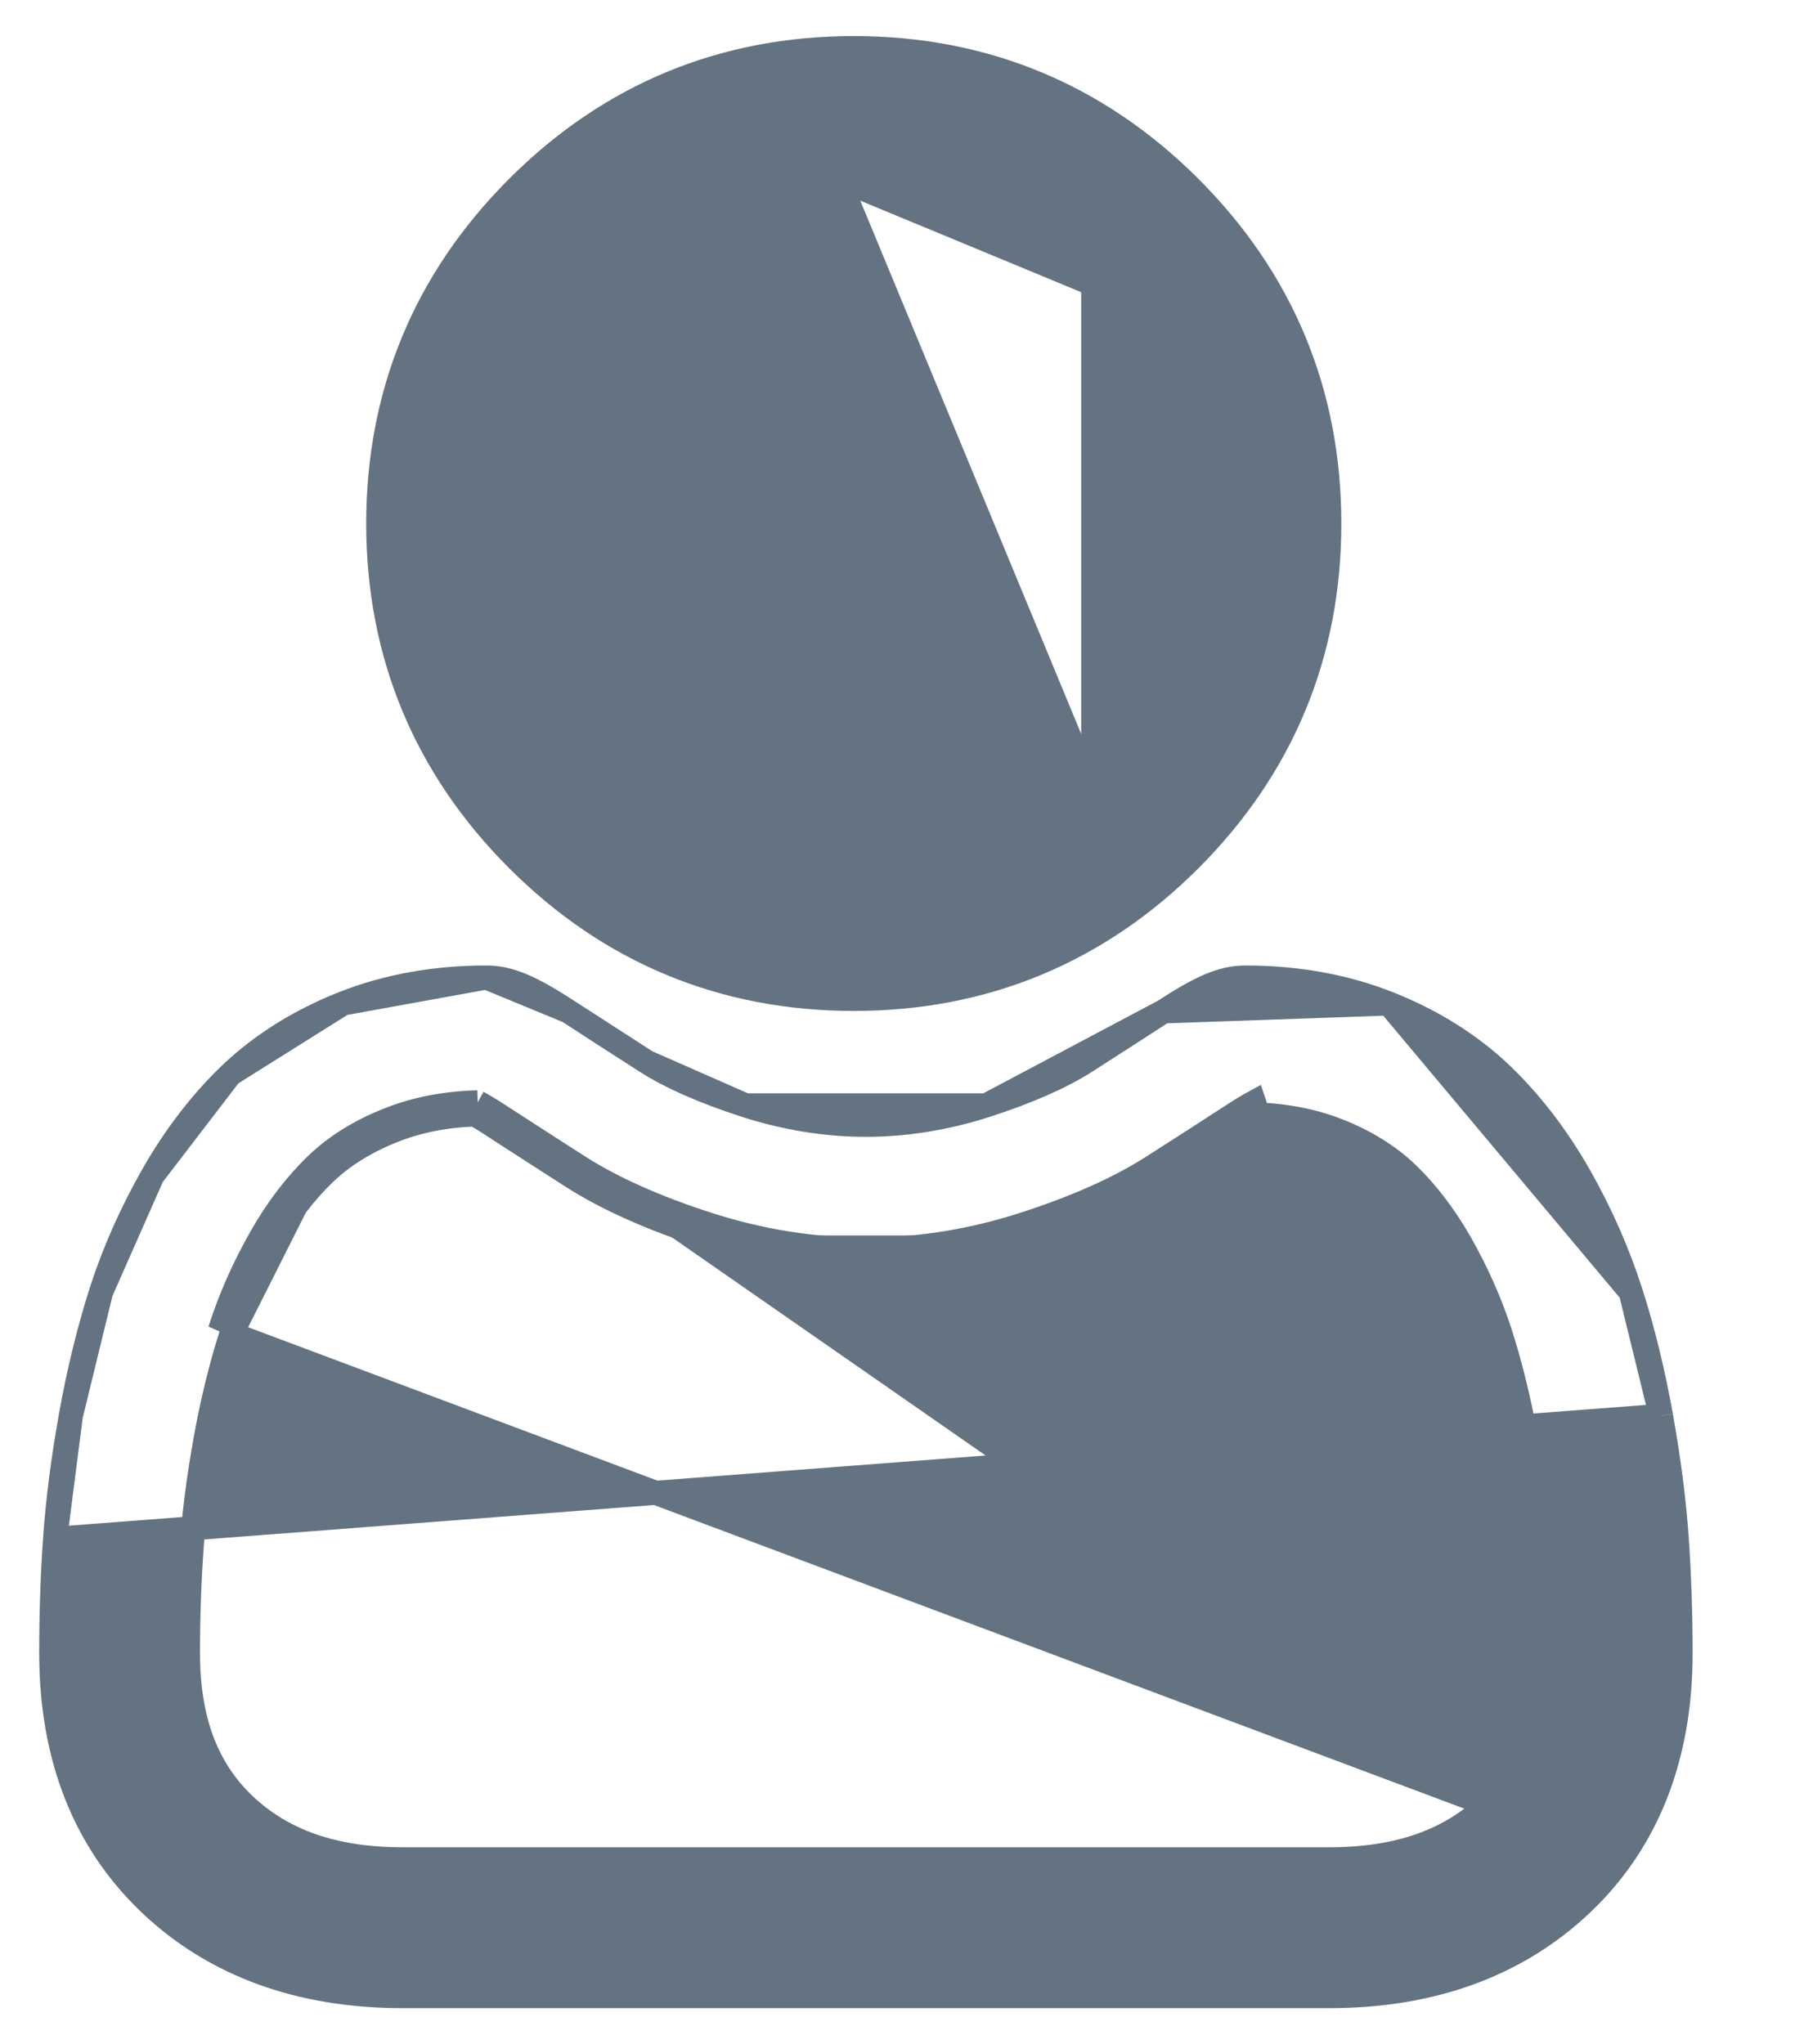 <svg width="15" height="17" viewBox="0 0 15 17" fill="none" xmlns="http://www.w3.org/2000/svg">
<path d="M7.099 1.538C6.313 1.538 5.664 1.807 5.108 2.363C4.552 2.919 4.283 3.568 4.283 4.354C4.283 5.139 4.552 5.788 5.108 6.345C5.664 6.901 6.313 7.17 7.099 7.17C7.885 7.17 8.534 6.901 9.09 6.345C9.09 6.345 9.09 6.345 9.09 6.345M7.099 1.538L9.161 2.292C9.736 2.867 10.015 3.541 10.015 4.354C10.015 5.166 9.736 5.84 9.161 6.415L9.09 6.345M7.099 1.538C7.885 1.538 8.534 1.807 9.09 2.363M7.099 1.538L9.09 2.363M9.09 6.345C9.646 5.788 9.915 5.139 9.915 4.354C9.915 3.568 9.646 2.919 9.09 2.363M9.09 6.345L9.09 2.363M9.895 7.149L9.895 7.149C10.662 6.381 11.053 5.439 11.053 4.354C11.053 3.268 10.662 2.326 9.894 1.558L9.894 1.558C9.126 0.79 8.184 0.4 7.099 0.4C6.013 0.4 5.071 0.79 4.304 1.558C3.536 2.326 3.145 3.268 3.145 4.354C3.145 5.439 3.536 6.381 4.304 7.149L4.304 7.149C5.072 7.917 6.014 8.307 7.099 8.307C8.184 8.307 9.127 7.917 9.895 7.149Z" fill="#637381" stroke="#637381" stroke-width="0.2"/>
<path d="M13.811 11.774L13.811 11.775C13.876 12.137 13.92 12.48 13.942 12.796M13.811 11.774L0.458 12.797C0.436 13.105 0.426 13.425 0.426 13.748C0.426 14.606 0.699 15.31 1.246 15.831L1.246 15.831C1.784 16.343 2.495 16.6 3.348 16.6H11.052C11.905 16.6 12.615 16.343 13.154 15.831L13.154 15.831C13.701 15.311 13.974 14.606 13.974 13.748V13.748C13.974 13.424 13.963 13.103 13.942 12.796M13.811 11.774C13.745 11.409 13.661 11.062 13.559 10.745L13.559 10.745M13.811 11.774L13.559 10.745M13.942 12.796L13.842 12.803L13.942 12.796C13.942 12.796 13.942 12.796 13.942 12.796ZM13.559 10.745C13.453 10.415 13.31 10.09 13.133 9.778C12.948 9.453 12.73 9.169 12.485 8.934C12.226 8.687 11.91 8.489 11.547 8.345L11.547 8.345M13.559 10.745L11.547 8.345M11.547 8.345C11.184 8.201 10.782 8.129 10.355 8.129C10.16 8.129 9.98 8.212 9.674 8.411L9.674 8.411M11.547 8.345L9.674 8.411M9.674 8.411C9.487 8.533 9.267 8.674 9.023 8.831C8.823 8.958 8.547 9.08 8.201 9.192L8.201 9.192M9.674 8.411L8.201 9.192M8.201 9.192C7.869 9.299 7.532 9.354 7.199 9.354C6.868 9.354 6.531 9.299 6.198 9.192L6.198 9.192M8.201 9.192L6.198 9.192M6.198 9.192C5.852 9.08 5.576 8.958 5.377 8.831M6.198 9.192L5.377 8.831M1.914 8.934L1.914 8.934C2.173 8.687 2.489 8.489 2.852 8.345L1.914 8.934ZM1.914 8.934C1.669 9.169 1.451 9.454 1.267 9.778L1.914 8.934ZM0.84 10.745L0.84 10.745C0.946 10.415 1.09 10.09 1.267 9.778L0.84 10.745ZM0.84 10.745C0.739 11.063 0.654 11.409 0.589 11.774L0.84 10.745ZM12.37 15.007L12.37 15.007C12.68 14.711 12.837 14.305 12.837 13.748C12.837 13.45 12.827 13.156 12.807 12.876L12.806 12.869H12.806C12.787 12.596 12.748 12.296 12.691 11.975C12.634 11.658 12.562 11.361 12.476 11.092C12.394 10.837 12.282 10.584 12.144 10.34L12.144 10.34C12.012 10.109 11.862 9.913 11.698 9.756C11.548 9.613 11.357 9.493 11.129 9.403C10.927 9.323 10.7 9.277 10.451 9.268C10.418 9.286 10.368 9.316 10.295 9.364C10.102 9.49 9.886 9.629 9.635 9.79L9.635 9.79C9.348 9.972 8.983 10.135 8.551 10.274M12.37 15.007L10.427 9.167C10.394 9.185 10.335 9.218 10.241 9.28C10.048 9.405 9.832 9.545 9.581 9.705C9.304 9.882 8.947 10.041 8.52 10.179C8.085 10.32 7.641 10.392 7.2 10.392C6.759 10.392 6.314 10.32 5.879 10.179C5.452 10.041 5.096 9.882 4.819 9.706C4.573 9.549 4.351 9.405 4.158 9.28C4.064 9.218 4.005 9.185 3.972 9.167M12.37 15.007C12.051 15.31 11.624 15.462 11.052 15.462H3.348C2.775 15.462 2.349 15.31 2.03 15.007C1.719 14.711 1.563 14.305 1.563 13.748C1.563 13.451 1.573 13.157 1.593 12.875L1.593 12.875C1.612 12.601 1.65 12.298 1.708 11.976L1.708 11.976C1.765 11.658 1.838 11.361 1.924 11.092L12.37 15.007ZM8.551 10.274L8.521 10.181L8.551 10.274C8.551 10.274 8.551 10.274 8.551 10.274ZM8.551 10.274C8.106 10.418 7.651 10.492 7.2 10.492C6.748 10.492 6.293 10.418 5.848 10.274M5.848 10.274C5.848 10.274 5.848 10.274 5.848 10.274L5.879 10.179L5.848 10.274ZM5.848 10.274C5.416 10.135 5.051 9.972 4.765 9.79L4.765 9.79C4.519 9.633 4.297 9.489 4.104 9.364L4.104 9.364C4.031 9.316 3.981 9.286 3.948 9.268M3.948 9.268C3.957 9.268 3.966 9.267 3.975 9.267L3.972 9.167M3.948 9.268C3.699 9.277 3.472 9.323 3.271 9.403L3.271 9.403C3.042 9.493 2.851 9.613 2.701 9.756L2.701 9.756C2.537 9.913 2.387 10.109 2.256 10.34C2.117 10.584 2.006 10.837 1.924 11.092L2.632 9.684M3.948 9.268C3.939 9.263 3.932 9.259 3.925 9.256L3.972 9.167M3.972 9.167C3.703 9.174 3.455 9.222 3.234 9.31C2.995 9.404 2.792 9.53 2.632 9.684M2.632 9.684C2.46 9.849 2.304 10.053 2.169 10.291C2.027 10.541 1.912 10.8 1.829 11.062L2.632 9.684ZM5.377 8.831C5.134 8.676 4.915 8.534 4.725 8.41M5.377 8.831L4.725 8.41M4.725 8.41C4.419 8.211 4.239 8.129 4.044 8.129M4.725 8.41L4.044 8.129M4.044 8.129C3.617 8.129 3.215 8.201 2.852 8.345L4.044 8.129ZM0.589 11.774C0.524 12.136 0.48 12.48 0.458 12.797L0.589 11.774Z" fill="#637381" stroke="#637381" stroke-width="0.2"/>
</svg>

